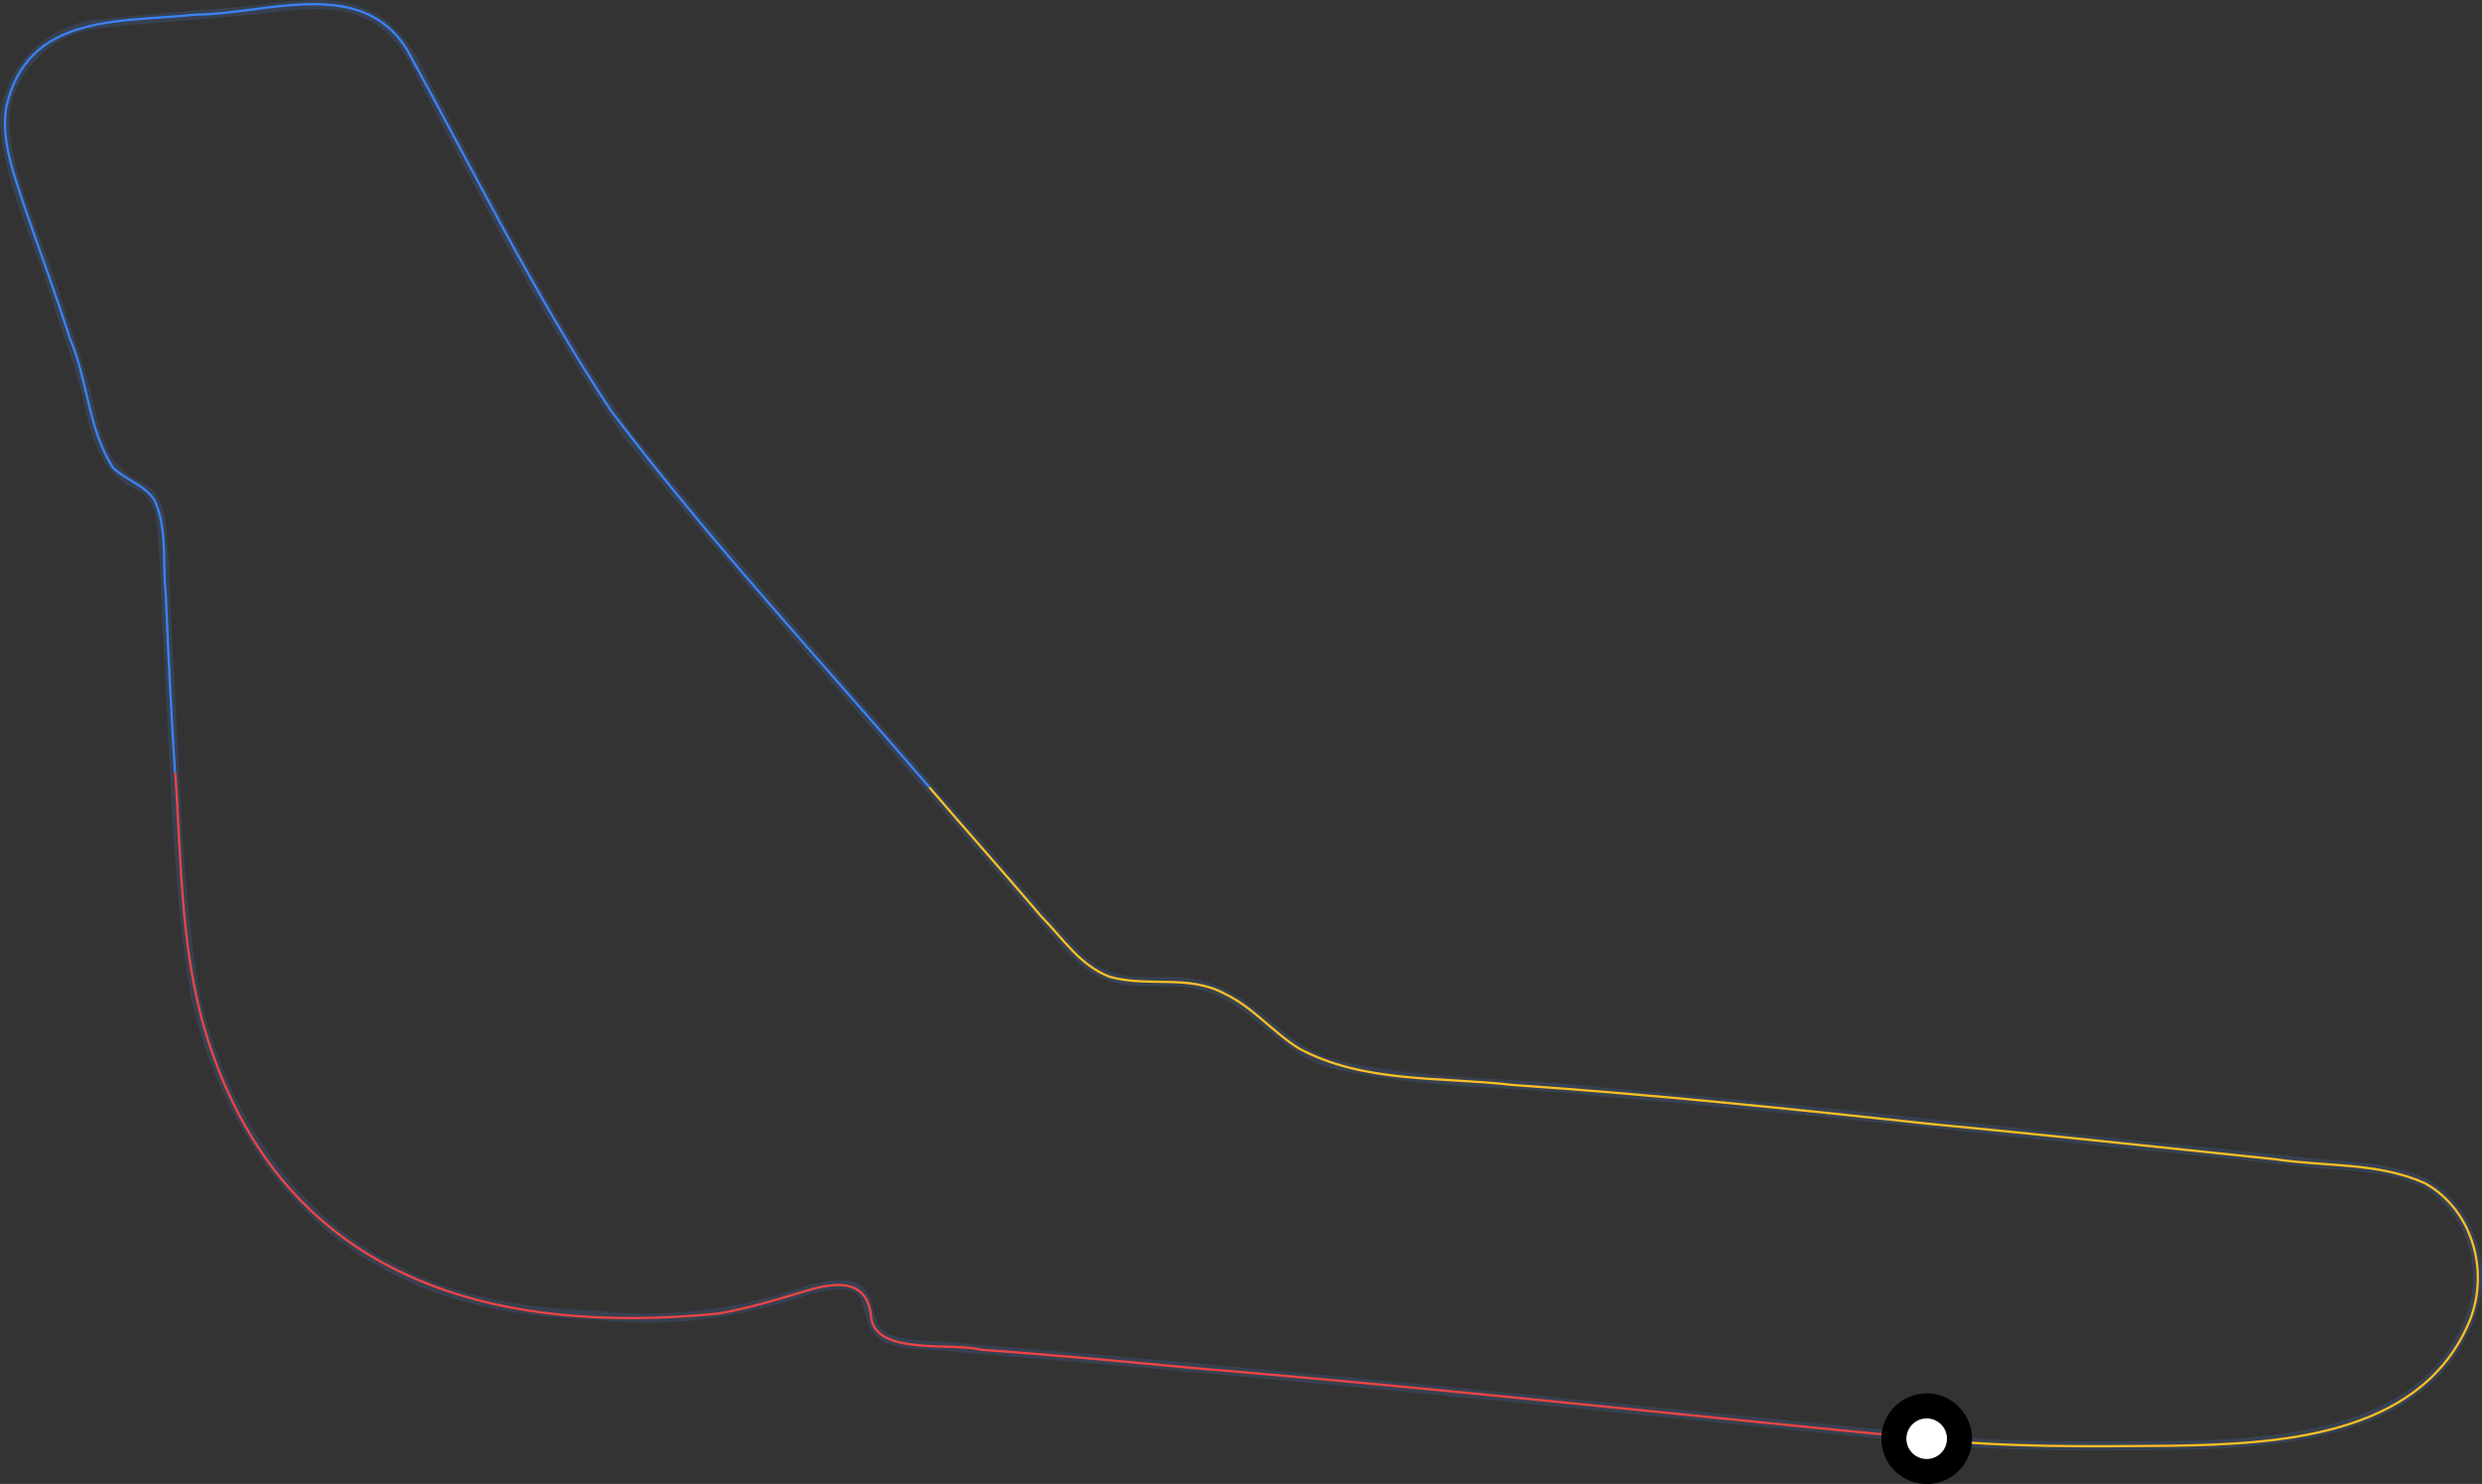 <?xml version="1.0" encoding="utf-8"?>
<!-- Generator: Adobe Illustrator 27.5.0, SVG Export Plug-In . SVG Version: 6.00 Build 0)  -->
<svg version="1.1" id="Layer_1" xmlns="http://www.w3.org/2000/svg" xmlns:xlink="http://www.w3.org/1999/xlink" x="0px" y="0px"
	 viewBox="0 0 1021.3 610.7" style="enable-background:new 0 0 1021.3 610.7;" xml:space="preserve">
<rect x="0" y="0" width="1021.3" height="610.7" fill="#333333" stroke="none"/>
<style type="text/css">
	.st0{fill:none;stroke:#374151;stroke-width:3.756;stroke-miterlimit:1.878;}
	.st1{fill:none;stroke:#EF4444;stroke-width:0.939;stroke-miterlimit:1.878;}
	.st2{fill:none;stroke:#3B82F6;stroke-width:0.939;stroke-miterlimit:1.878;}
	.st3{fill:none;stroke:#FBBF24;stroke-width:0.939;stroke-miterlimit:1.878;}
	.st4{fill:#FFFFFF;stroke:#000000;stroke-width:10.296;stroke-miterlimit:3.168;}
</style>
<path vector-effect="non-scaling-stroke" class="st0" d="M792.8,592.1c-131.4-12.9-263-26.7-394.4-37.1c-11.2-1.7-23-0.5-33.8-4.2
	c-13.4-7.8,1.2-28.4-31-20.2c-27.7,9.6-57.5,14.1-86.9,10.8c-28-1.1-56.9-4.9-82.2-17.8c-44.7-21.1-73.6-66.3-84.1-113.6
	c-7.5-44.9-8.3-91.1-10.8-136.2c-0.9-14.2-1.6-28.4-1.9-42.3c-1.7-11.1,1.1-26.8-11.3-31.9c-14.7-6.9-17.8-23.3-20.7-37.6
	c-4-14.6-9.3-28.6-13.6-42.7c-7.5-22.9-19-45.5-20.2-69.5c0.9-20.7,18-37.6,38-39.9c22.7-2.5,45.6-4,68.1-6.1
	c31.9-4.7,52.3-2.7,66.2,29.1c26.5,49.5,51.8,100.3,84.1,146c41.8,51.9,86.5,101.7,129.6,151.7c14.6,16.5,28.5,33,42.7,48.8
	c8.2,9.2,15.7,19.7,27.7,23c12.1,3.4,25-0.3,36.6,3.3c20.8,5.4,32.5,26.1,52.6,31.9c36.5,9,74.3,7.3,110.8,11.7
	c66.9,5.6,133.5,12.7,199.6,19.7c32.4,3.5,64.3,6.2,95.8,9.9c15.4,1.2,30.7,1.5,44.1,8c18.2,10.3,25.6,33,19.7,52.1
	c-16.4,51.3-79.3,55.4-124.5,55.8C859.4,595.2,826.2,595.6,792.8,592.1z"/>
<path vector-effect="non-scaling-stroke" class="st1" d="M792.8,592.1c-100.6-9.7-201.2-20.8-301.9-29.1c-29-2.7-58.3-5.5-87.3-7.5
	c-11.8-3.2-43,2.5-45.1-13.1c-1.5-17.9-17.1-14.3-29.6-10.3c-10.9,3.3-22,6.5-33.3,8.5c-91.5,9-175.6-13-208.5-108
	C74.2,396,74.8,356.3,72.1,318"/>
<path vector-effect="non-scaling-stroke" class="st2" d="M72,317.9c-1.5-24.5-2.8-49.2-3.8-73.7c-1.4-12.7,0.8-26.7-4.7-38.5
	c-4.1-6.2-11.7-8.1-16.9-13.1c-10.4-15.9-10.4-36-17.8-53.2C23,121.2,16.3,103.1,10,84.9C5.8,71.8,0.5,58.4,2.5,44.5
	C11,5.2,49.5,9.3,80.9,6c28.7-0.2,67.5-15.9,86.4,14.1c27.4,49.8,52.6,101.3,84.1,148.9c40.8,54,87,103.6,131,155"/>
<path vector-effect="non-scaling-stroke" class="st3" d="M382.4,324c15.2,17.8,30.9,35.3,46,53.1c8.9,9,15.9,20.2,28.2,24.9
	c15.5,4.4,32.6-1.1,47.4,7c11.5,5.5,19.8,15.8,30.5,22.5c26.7,14.4,58.6,11.6,87.8,15c57.2,3.9,114.3,9.8,171.4,16
	c47.6,4.5,95.2,9.7,142.7,14.6c20.5,3.1,42.4,1.2,61.5,9.9c20.2,11.3,27,38,17.4,58.7c-20.6,45.7-78.3,48.6-122.1,49.3
	c-33.5,0.3-67.2,0.7-100.5-2.8"/>
<circle id="minimapCarCircle" class="st4" cx="792.8" cy="592.1" r="13.5"/>
</svg>
